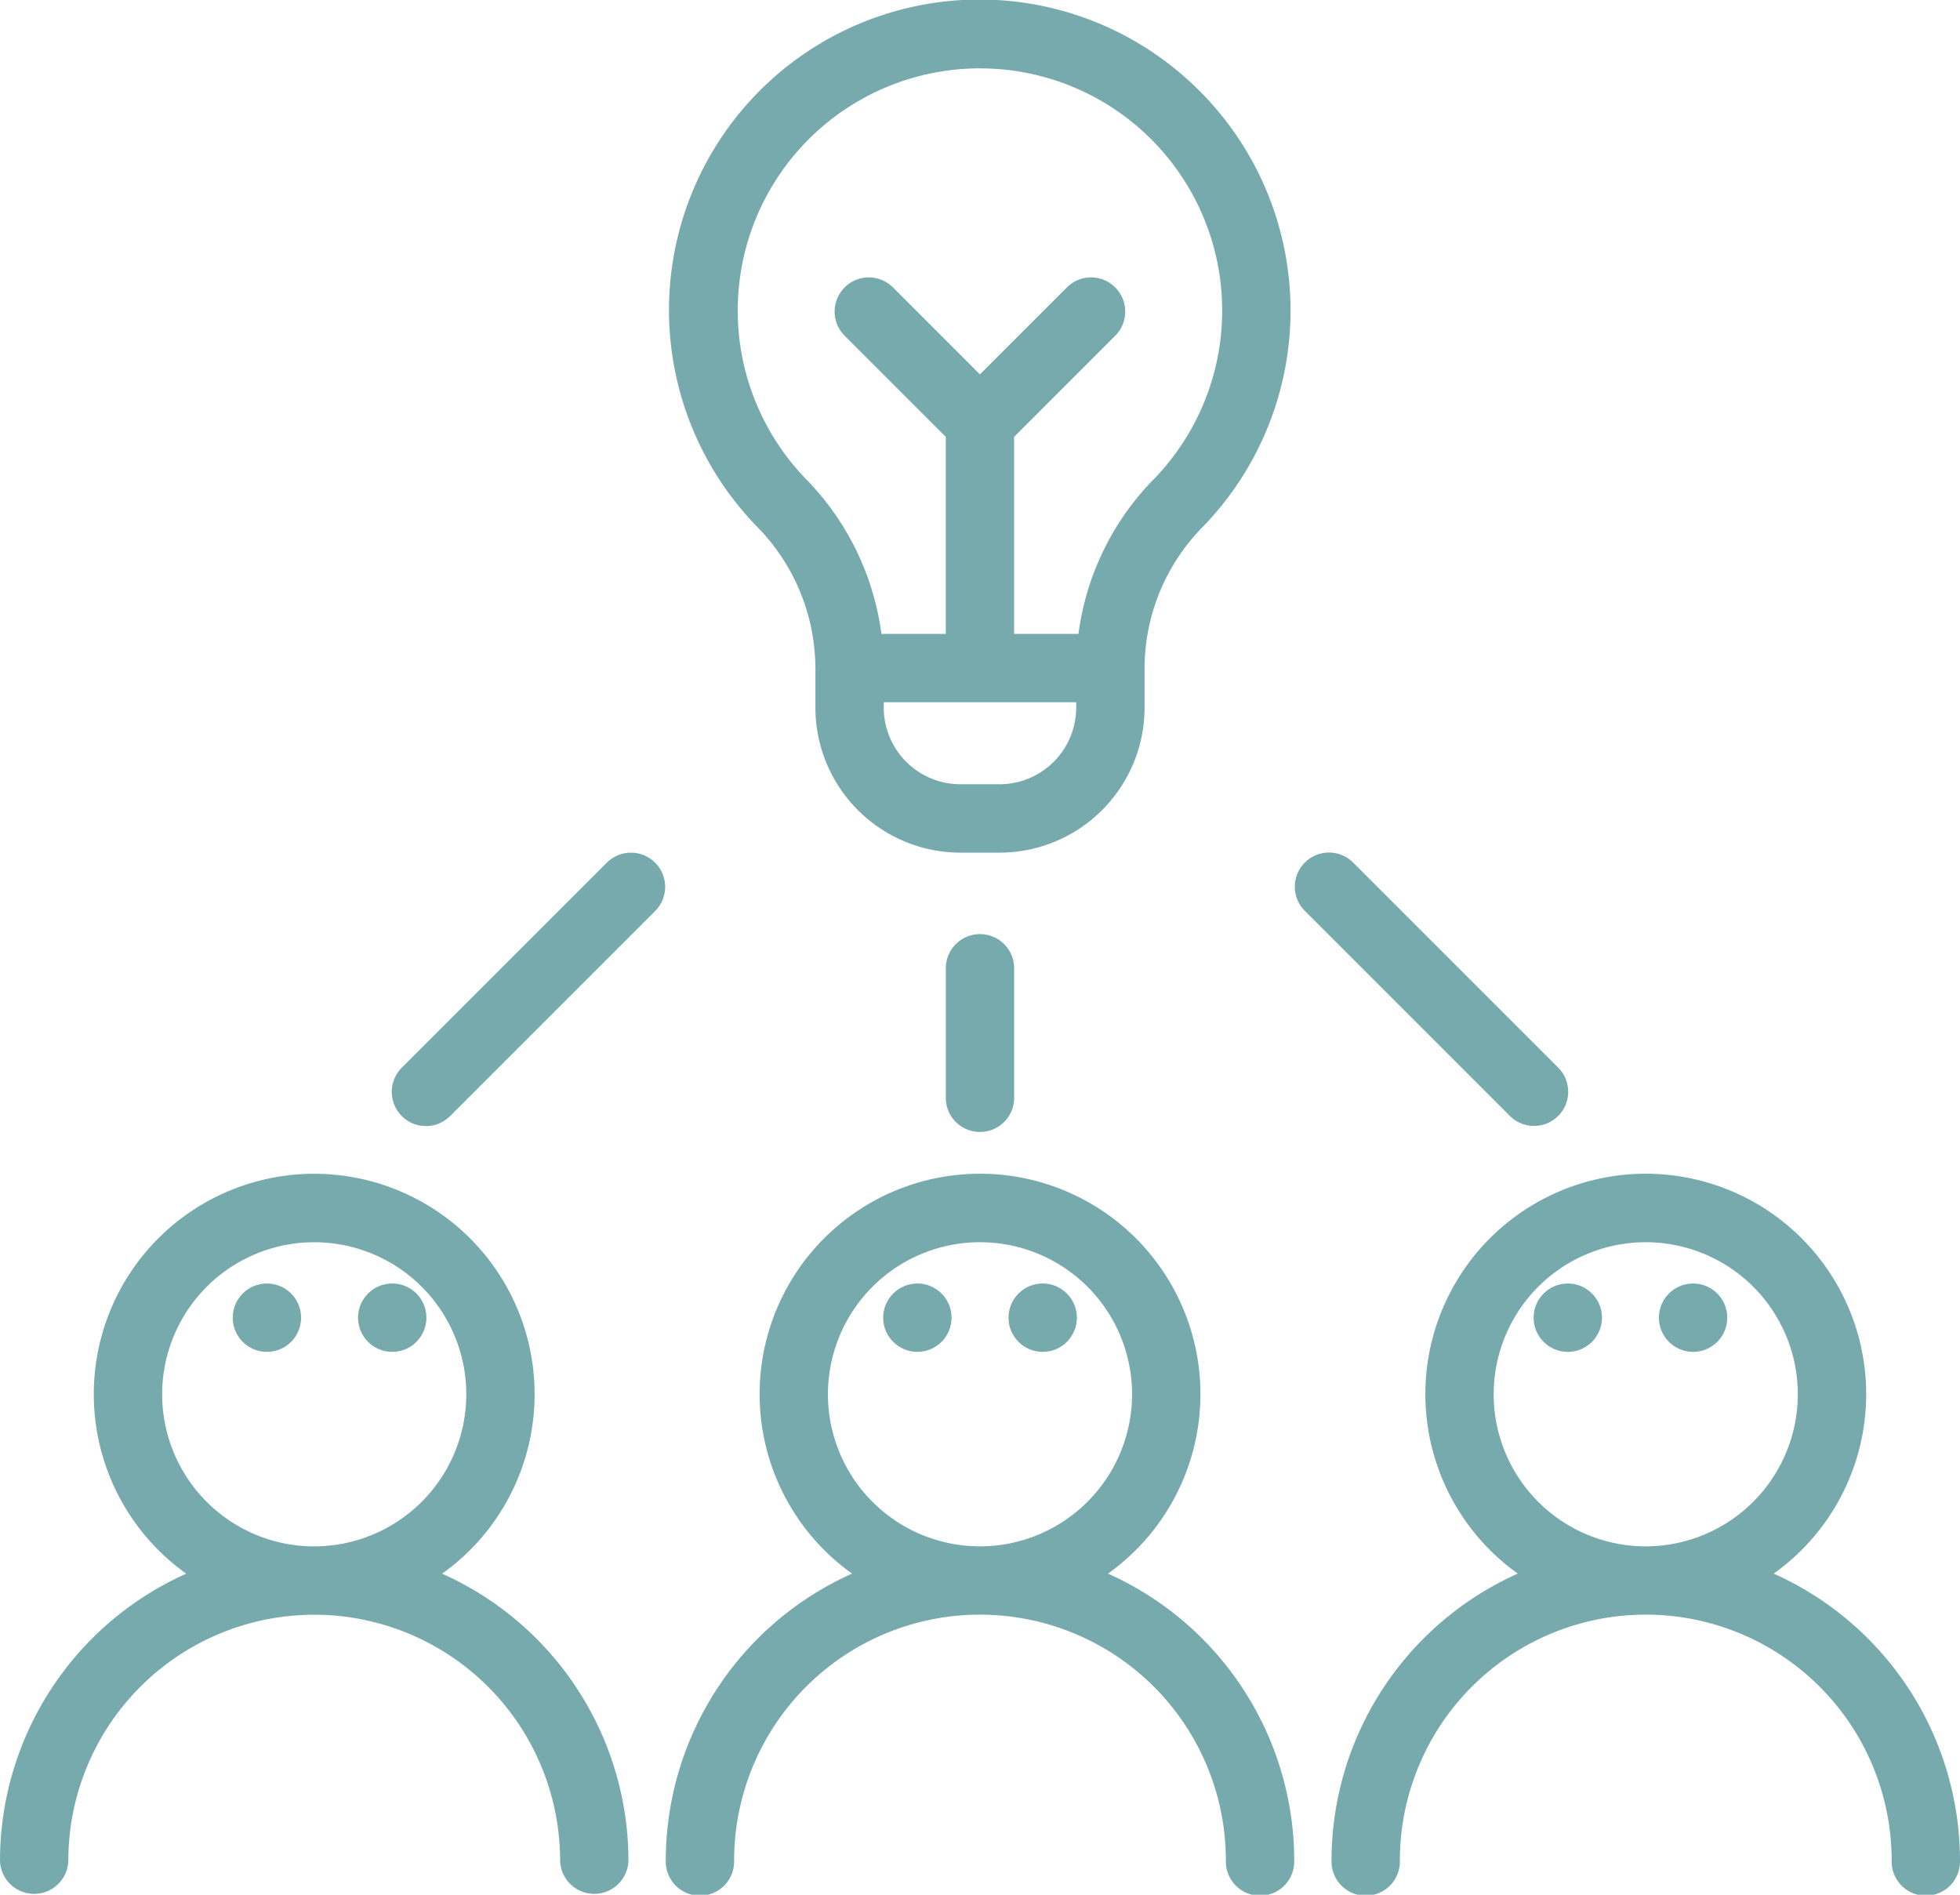 <svg xmlns="http://www.w3.org/2000/svg" width="72.412" height="69.999" viewBox="0 0 72.412 69.999">
  <g id="brainstorm" transform="translate(0 -8.527)">
    <g id="Group_79" data-name="Group 79" transform="translate(49.193 51.895)">
      <g id="Group_78" data-name="Group 78">
        <path id="Path_153" data-name="Path 153" d="M364.167,329.934a8.143,8.143,0,1,0-9.454,0,11.624,11.624,0,0,0-6.883,10.6,1.263,1.263,0,1,0,2.525,0,9.084,9.084,0,0,1,18.169,0,1.263,1.263,0,1,0,2.525,0A11.626,11.626,0,0,0,364.167,329.934Zm-4.728-1.007a5.618,5.618,0,1,1,5.618-5.618A5.624,5.624,0,0,1,359.439,328.927Z" transform="translate(-347.83 -315.167)" fill="#77aaad"/>
      </g>
    </g>
    <g id="Group_81" data-name="Group 81" transform="translate(24.733 8.527)">
      <g id="Group_80" data-name="Group 80">
        <path id="Path_154" data-name="Path 154" d="M194.41,11.83a11.472,11.472,0,0,0-16.294,16.152,7.493,7.493,0,0,1,2.159,5.225v1.464a5.362,5.362,0,0,0,5.356,5.356h1.449a5.362,5.362,0,0,0,5.356-5.356V33.207a7.468,7.468,0,0,1,2.151-5.217,11.471,11.471,0,0,0-.176-16.16Zm-4.5,22.842A2.834,2.834,0,0,1,187.08,37.5h-1.449a2.834,2.834,0,0,1-2.831-2.831v-.2h7.111v.2Zm2.864-8.44a10.025,10.025,0,0,0-2.781,5.714h-2.377V24.666l3.736-3.736a1.262,1.262,0,0,0-1.785-1.785l-3.214,3.214-3.213-3.214a1.262,1.262,0,1,0-1.785,1.785l3.736,3.736v7.279h-2.377a10.064,10.064,0,0,0-2.787-5.72,8.947,8.947,0,0,1,6.3-15.172h.13a8.947,8.947,0,0,1,6.419,15.179Z" transform="translate(-174.883 -8.527)" fill="#77aaad"/>
      </g>
    </g>
    <g id="Group_83" data-name="Group 83" transform="translate(14.475 40.028)">
      <g id="Group_82" data-name="Group 82">
        <path id="Path_155" data-name="Path 155" d="M112.081,231.629a1.262,1.262,0,0,0-1.785,0l-7.575,7.575a1.262,1.262,0,1,0,1.785,1.785l7.575-7.575A1.262,1.262,0,0,0,112.081,231.629Z" transform="translate(-102.352 -231.259)" fill="#77aaad"/>
      </g>
    </g>
    <g id="Group_85" data-name="Group 85" transform="translate(47.837 40.028)">
      <g id="Group_84" data-name="Group 84">
        <path id="Path_156" data-name="Path 156" d="M347.968,239.2l-7.575-7.575a1.262,1.262,0,0,0-1.785,1.785l7.575,7.575a1.262,1.262,0,0,0,1.785-1.785Z" transform="translate(-338.238 -231.26)" fill="#77aaad"/>
      </g>
    </g>
    <g id="Group_87" data-name="Group 87" transform="translate(34.943 43.036)">
      <g id="Group_86" data-name="Group 86">
        <path id="Path_157" data-name="Path 157" d="M248.336,252.528a1.263,1.263,0,0,0-1.263,1.263v4.819a1.263,1.263,0,0,0,2.525,0v-4.819A1.263,1.263,0,0,0,248.336,252.528Z" transform="translate(-247.073 -252.528)" fill="#77aaad"/>
      </g>
    </g>
    <g id="Group_89" data-name="Group 89" transform="translate(56.659 55.944)">
      <g id="Group_88" data-name="Group 88">
        <circle id="Ellipse_28" data-name="Ellipse 28" cx="1.263" cy="1.263" r="1.263" fill="#77aaad"/>
      </g>
    </g>
    <g id="Group_91" data-name="Group 91" transform="translate(61.288 55.944)">
      <g id="Group_90" data-name="Group 90">
        <circle id="Ellipse_29" data-name="Ellipse 29" cx="1.263" cy="1.263" r="1.263" fill="#77aaad"/>
      </g>
    </g>
    <g id="Group_93" data-name="Group 93" transform="translate(24.597 51.895)">
      <g id="Group_92" data-name="Group 92">
        <path id="Path_158" data-name="Path 158" d="M190.252,329.934a8.143,8.143,0,1,0-9.454,0,11.624,11.624,0,0,0-6.883,10.6,1.263,1.263,0,1,0,2.525,0,9.084,9.084,0,0,1,18.168,0,1.263,1.263,0,1,0,2.525,0A11.627,11.627,0,0,0,190.252,329.934Zm-4.728-1.007a5.618,5.618,0,1,1,5.618-5.618A5.624,5.624,0,0,1,185.524,328.927Z" transform="translate(-173.915 -315.167)" fill="#77aaad"/>
      </g>
    </g>
    <g id="Group_95" data-name="Group 95" transform="translate(32.629 55.944)">
      <g id="Group_94" data-name="Group 94">
        <circle id="Ellipse_30" data-name="Ellipse 30" cx="1.263" cy="1.263" r="1.263" fill="#77aaad"/>
      </g>
    </g>
    <g id="Group_97" data-name="Group 97" transform="translate(37.259 55.944)">
      <g id="Group_96" data-name="Group 96">
        <circle id="Ellipse_31" data-name="Ellipse 31" cx="1.263" cy="1.263" r="1.263" fill="#77aaad"/>
      </g>
    </g>
    <g id="Group_99" data-name="Group 99" transform="translate(0 51.895)">
      <g id="Group_98" data-name="Group 98">
        <path id="Path_159" data-name="Path 159" d="M16.335,329.935a8.143,8.143,0,1,0-9.454,0A11.626,11.626,0,0,0,0,340.536a1.263,1.263,0,0,0,2.525,0,9.084,9.084,0,1,1,18.168,0,1.263,1.263,0,0,0,2.525,0A11.625,11.625,0,0,0,16.335,329.935Zm-4.726-1.008a5.618,5.618,0,1,1,5.618-5.618A5.624,5.624,0,0,1,11.609,328.927Z" transform="translate(0 -315.166)" fill="#77aaad"/>
      </g>
    </g>
    <g id="Group_101" data-name="Group 101" transform="translate(13.228 55.944)">
      <g id="Group_100" data-name="Group 100">
        <circle id="Ellipse_32" data-name="Ellipse 32" cx="1.263" cy="1.263" r="1.263" fill="#77aaad"/>
      </g>
    </g>
    <g id="Group_103" data-name="Group 103" transform="translate(8.598 55.944)">
      <g id="Group_102" data-name="Group 102">
        <circle id="Ellipse_33" data-name="Ellipse 33" cx="1.263" cy="1.263" r="1.263" fill="#77aaad"/>
      </g>
    </g>
  </g>
</svg>
